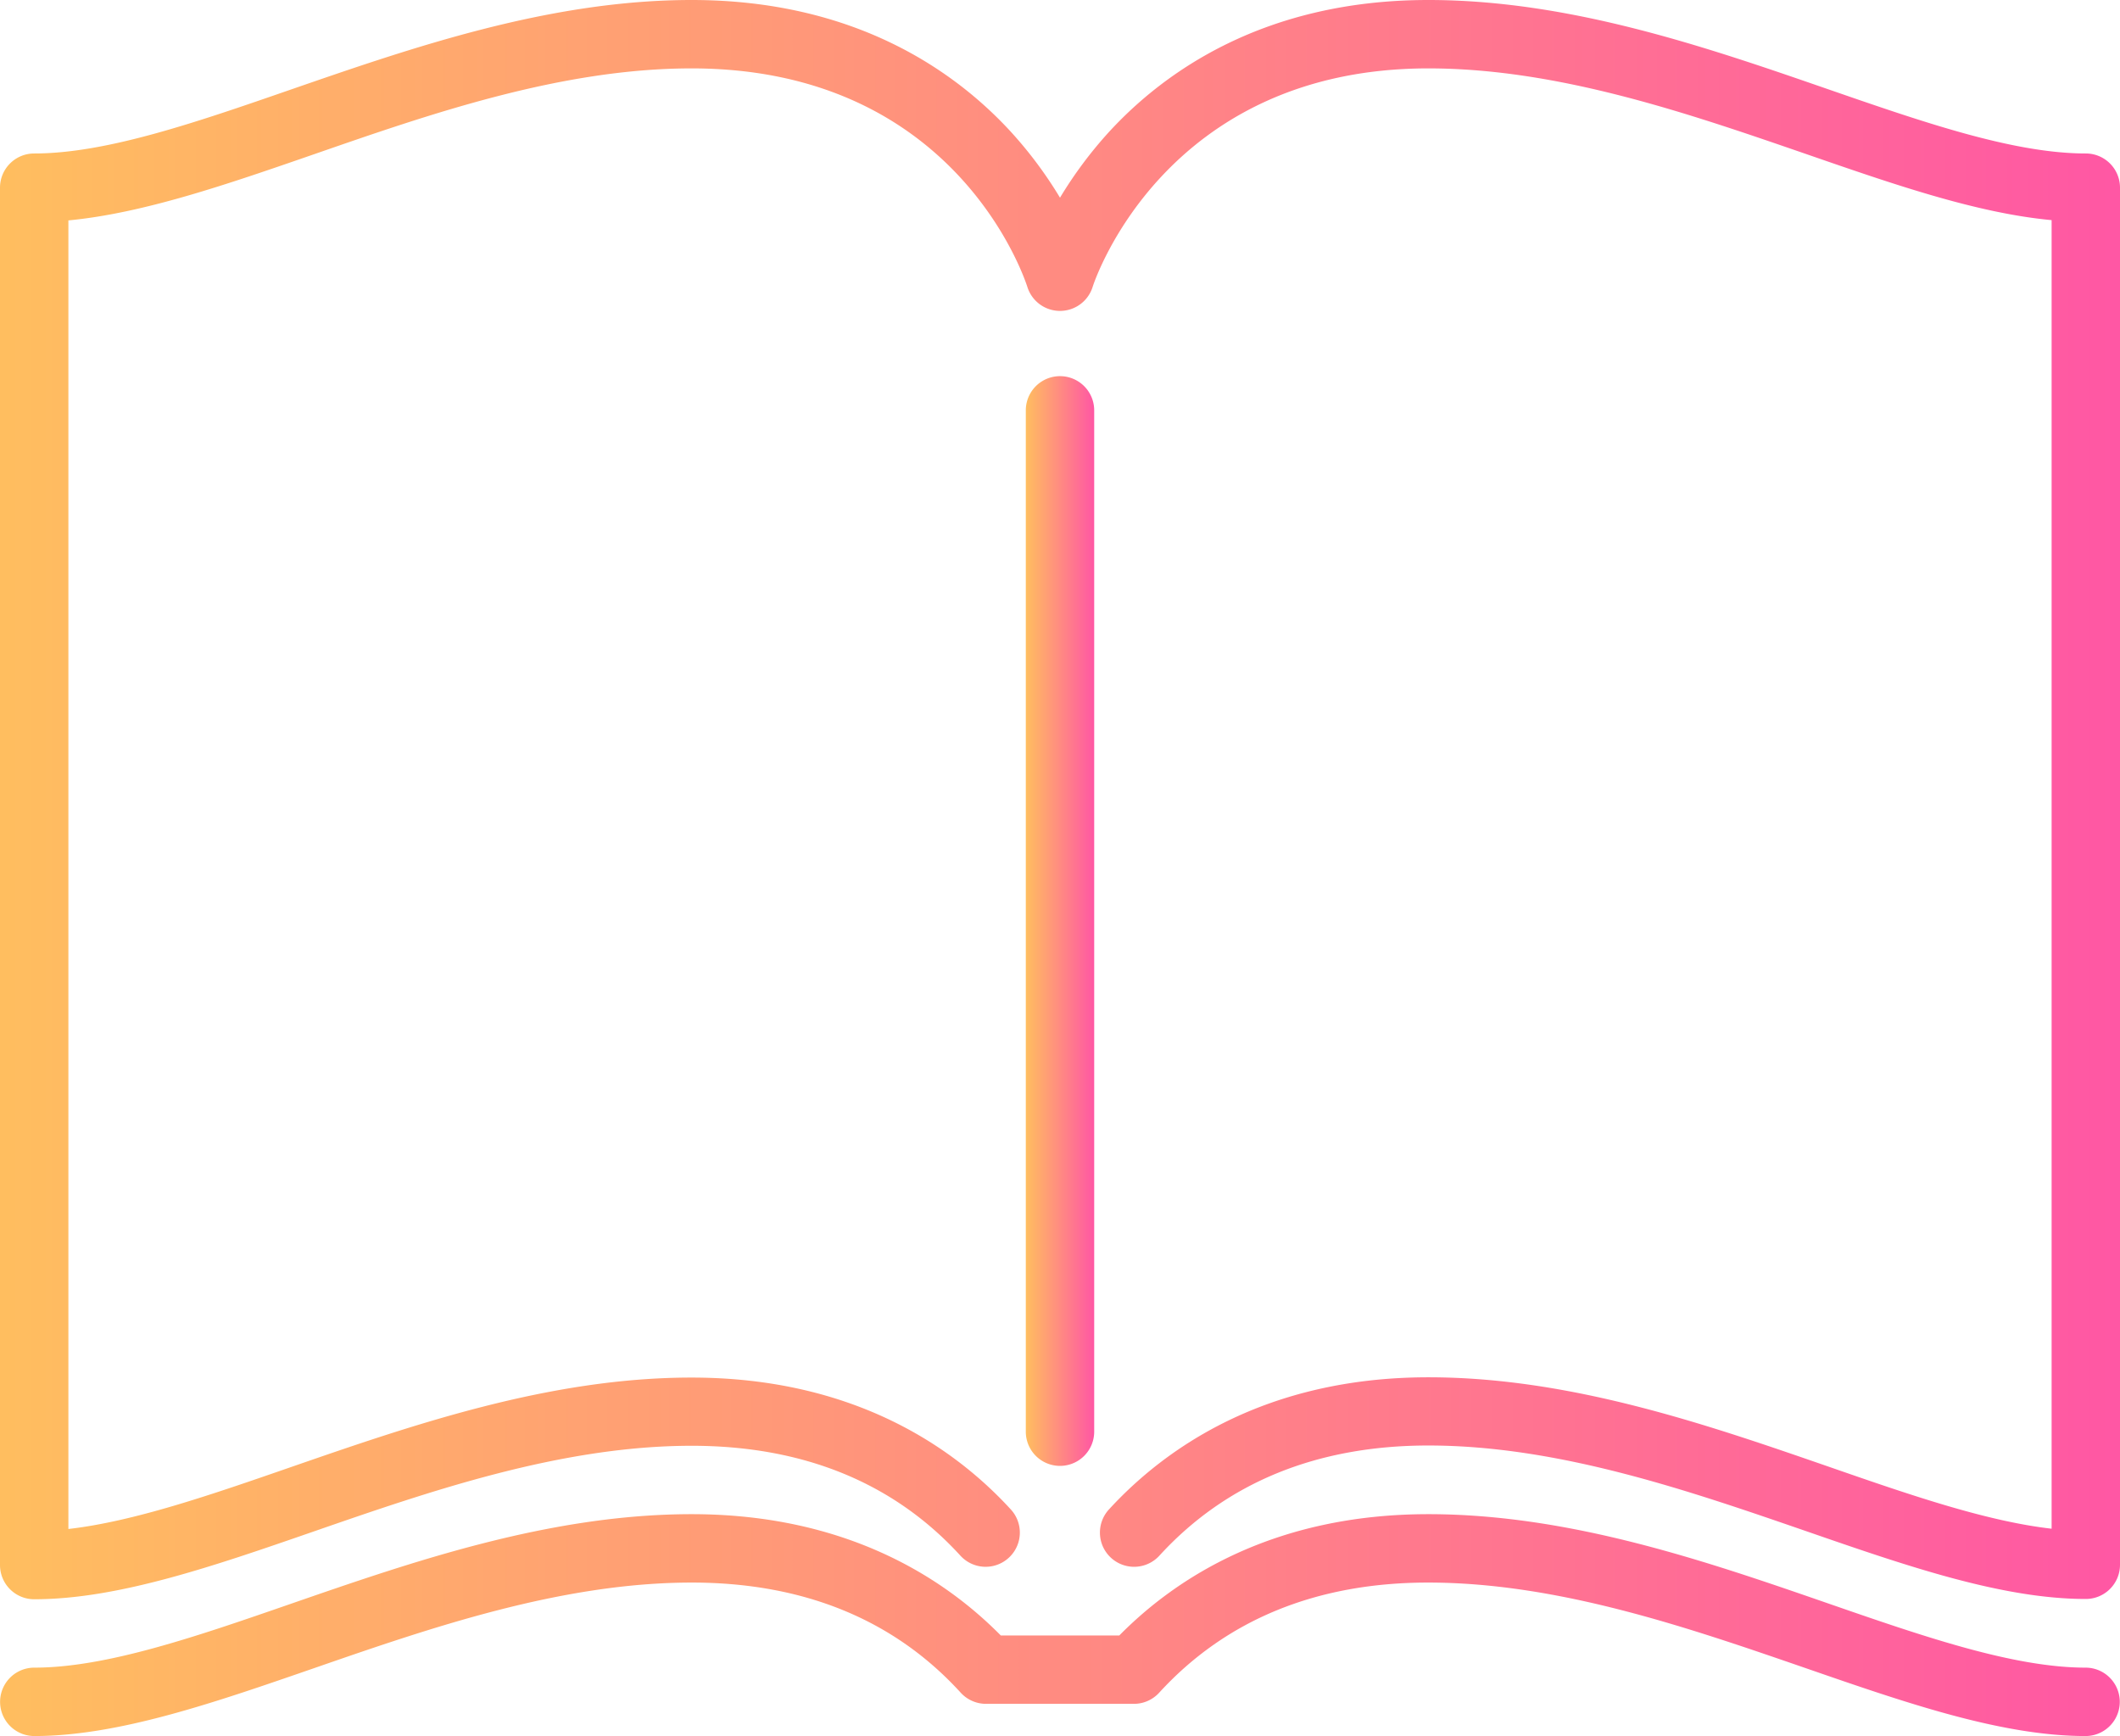 <svg xmlns="http://www.w3.org/2000/svg" xmlns:xlink="http://www.w3.org/1999/xlink" viewBox="0 0 465 380.75"><defs><style>.cls-1{fill:url(#New_Gradient_Swatch_1);}.cls-2{fill:url(#New_Gradient_Swatch_1-2);}.cls-3{fill:url(#New_Gradient_Swatch_1-3);}</style><linearGradient id="New_Gradient_Swatch_1" x1="225" y1="201.97" x2="240" y2="201.97" gradientUnits="userSpaceOnUse"><stop offset="0" stop-color="#ffbe5f"/><stop offset="1" stop-color="#ff57a4"/></linearGradient><linearGradient id="New_Gradient_Swatch_1-2" x1="0" y1="175.37" x2="465" y2="175.37" xlink:href="#New_Gradient_Swatch_1"/><linearGradient id="New_Gradient_Swatch_1-3" x1="0" y1="356.42" x2="465" y2="356.42" xlink:href="#New_Gradient_Swatch_1"/></defs><title>Icon-Literary</title><g id="Layer_2" data-name="Layer 2"><g id="Capa_1" data-name="Capa 1"><path class="cls-1" d="M240,314V90a7.5,7.5,0,0,0-15,0v224a7.5,7.5,0,0,0,15,0Z"/><path class="cls-2" d="M457.5,33.66c-15.86,0-35.61-6.85-56.53-14.09C374.48,10.4,344.45,0,313.3,0c-36,0-58,15.79-70.11,29A91.48,91.48,0,0,0,232.5,43.36,90.85,90.85,0,0,0,221.81,29C209.72,15.79,187.73,0,151.7,0,120.56,0,90.53,10.4,64,19.57,43.11,26.81,23.36,33.66,7.5,33.66A7.5,7.5,0,0,0,0,41.16V343.25a7.5,7.5,0,0,0,7.5,7.5c18.38,0,39.3-7.24,61.44-14.91,25.38-8.79,54.14-18.75,82.76-18.75,24.54,0,44.4,8.13,59,24.15a7.5,7.5,0,0,0,11.08-10.11c-12.1-13.25-34.08-29-70.11-29-31.15,0-61.18,10.4-87.67,19.57-17.73,6.15-34.63,12-49,13.64v-287c16.49-1.57,34.76-7.89,53.94-14.53C94.32,25,123.08,15,151.7,15c57.88,0,73,46,73.63,47.89a7.5,7.5,0,0,0,14.34,0C239.82,62.42,255.05,15,313.3,15c28.62,0,57.38,10,82.76,18.75,19.19,6.64,37.45,13,53.94,14.53v287c-14.4-1.64-31.3-7.49-49-13.64-26.49-9.17-56.52-19.57-87.67-19.57-36,0-58,15.79-70.11,29a7.5,7.5,0,0,0,11.08,10.12c14.63-16,34.49-24.16,59-24.16,28.62,0,57.38,10,82.76,18.75,22.14,7.67,43.06,14.91,61.44,14.91a7.5,7.5,0,0,0,7.5-7.5V41.16A7.5,7.5,0,0,0,457.5,33.66Z"/><path class="cls-3" d="M457.5,365.75c-15.86,0-35.61-6.84-56.53-14.09-26.49-9.17-56.52-19.57-87.67-19.57-33.84,0-55.29,13.93-67.79,26.6h-26c-12.5-12.67-34-26.6-67.79-26.6-31.15,0-61.17,10.4-87.67,19.57-20.92,7.25-40.67,14.09-56.53,14.09a7.5,7.5,0,0,0,0,15c18.38,0,39.3-7.25,61.44-14.91,25.38-8.79,54.14-18.75,82.76-18.75,24.54,0,44.4,8.13,59,24.15a7.52,7.52,0,0,0,5.54,2.45h32.46a7.51,7.51,0,0,0,5.53-2.44c14.64-16,34.5-24.16,59-24.16,28.62,0,57.38,10,82.76,18.75,22.14,7.67,43.06,14.91,61.44,14.91a7.5,7.5,0,0,0,0-15Z"/></g></g></svg>